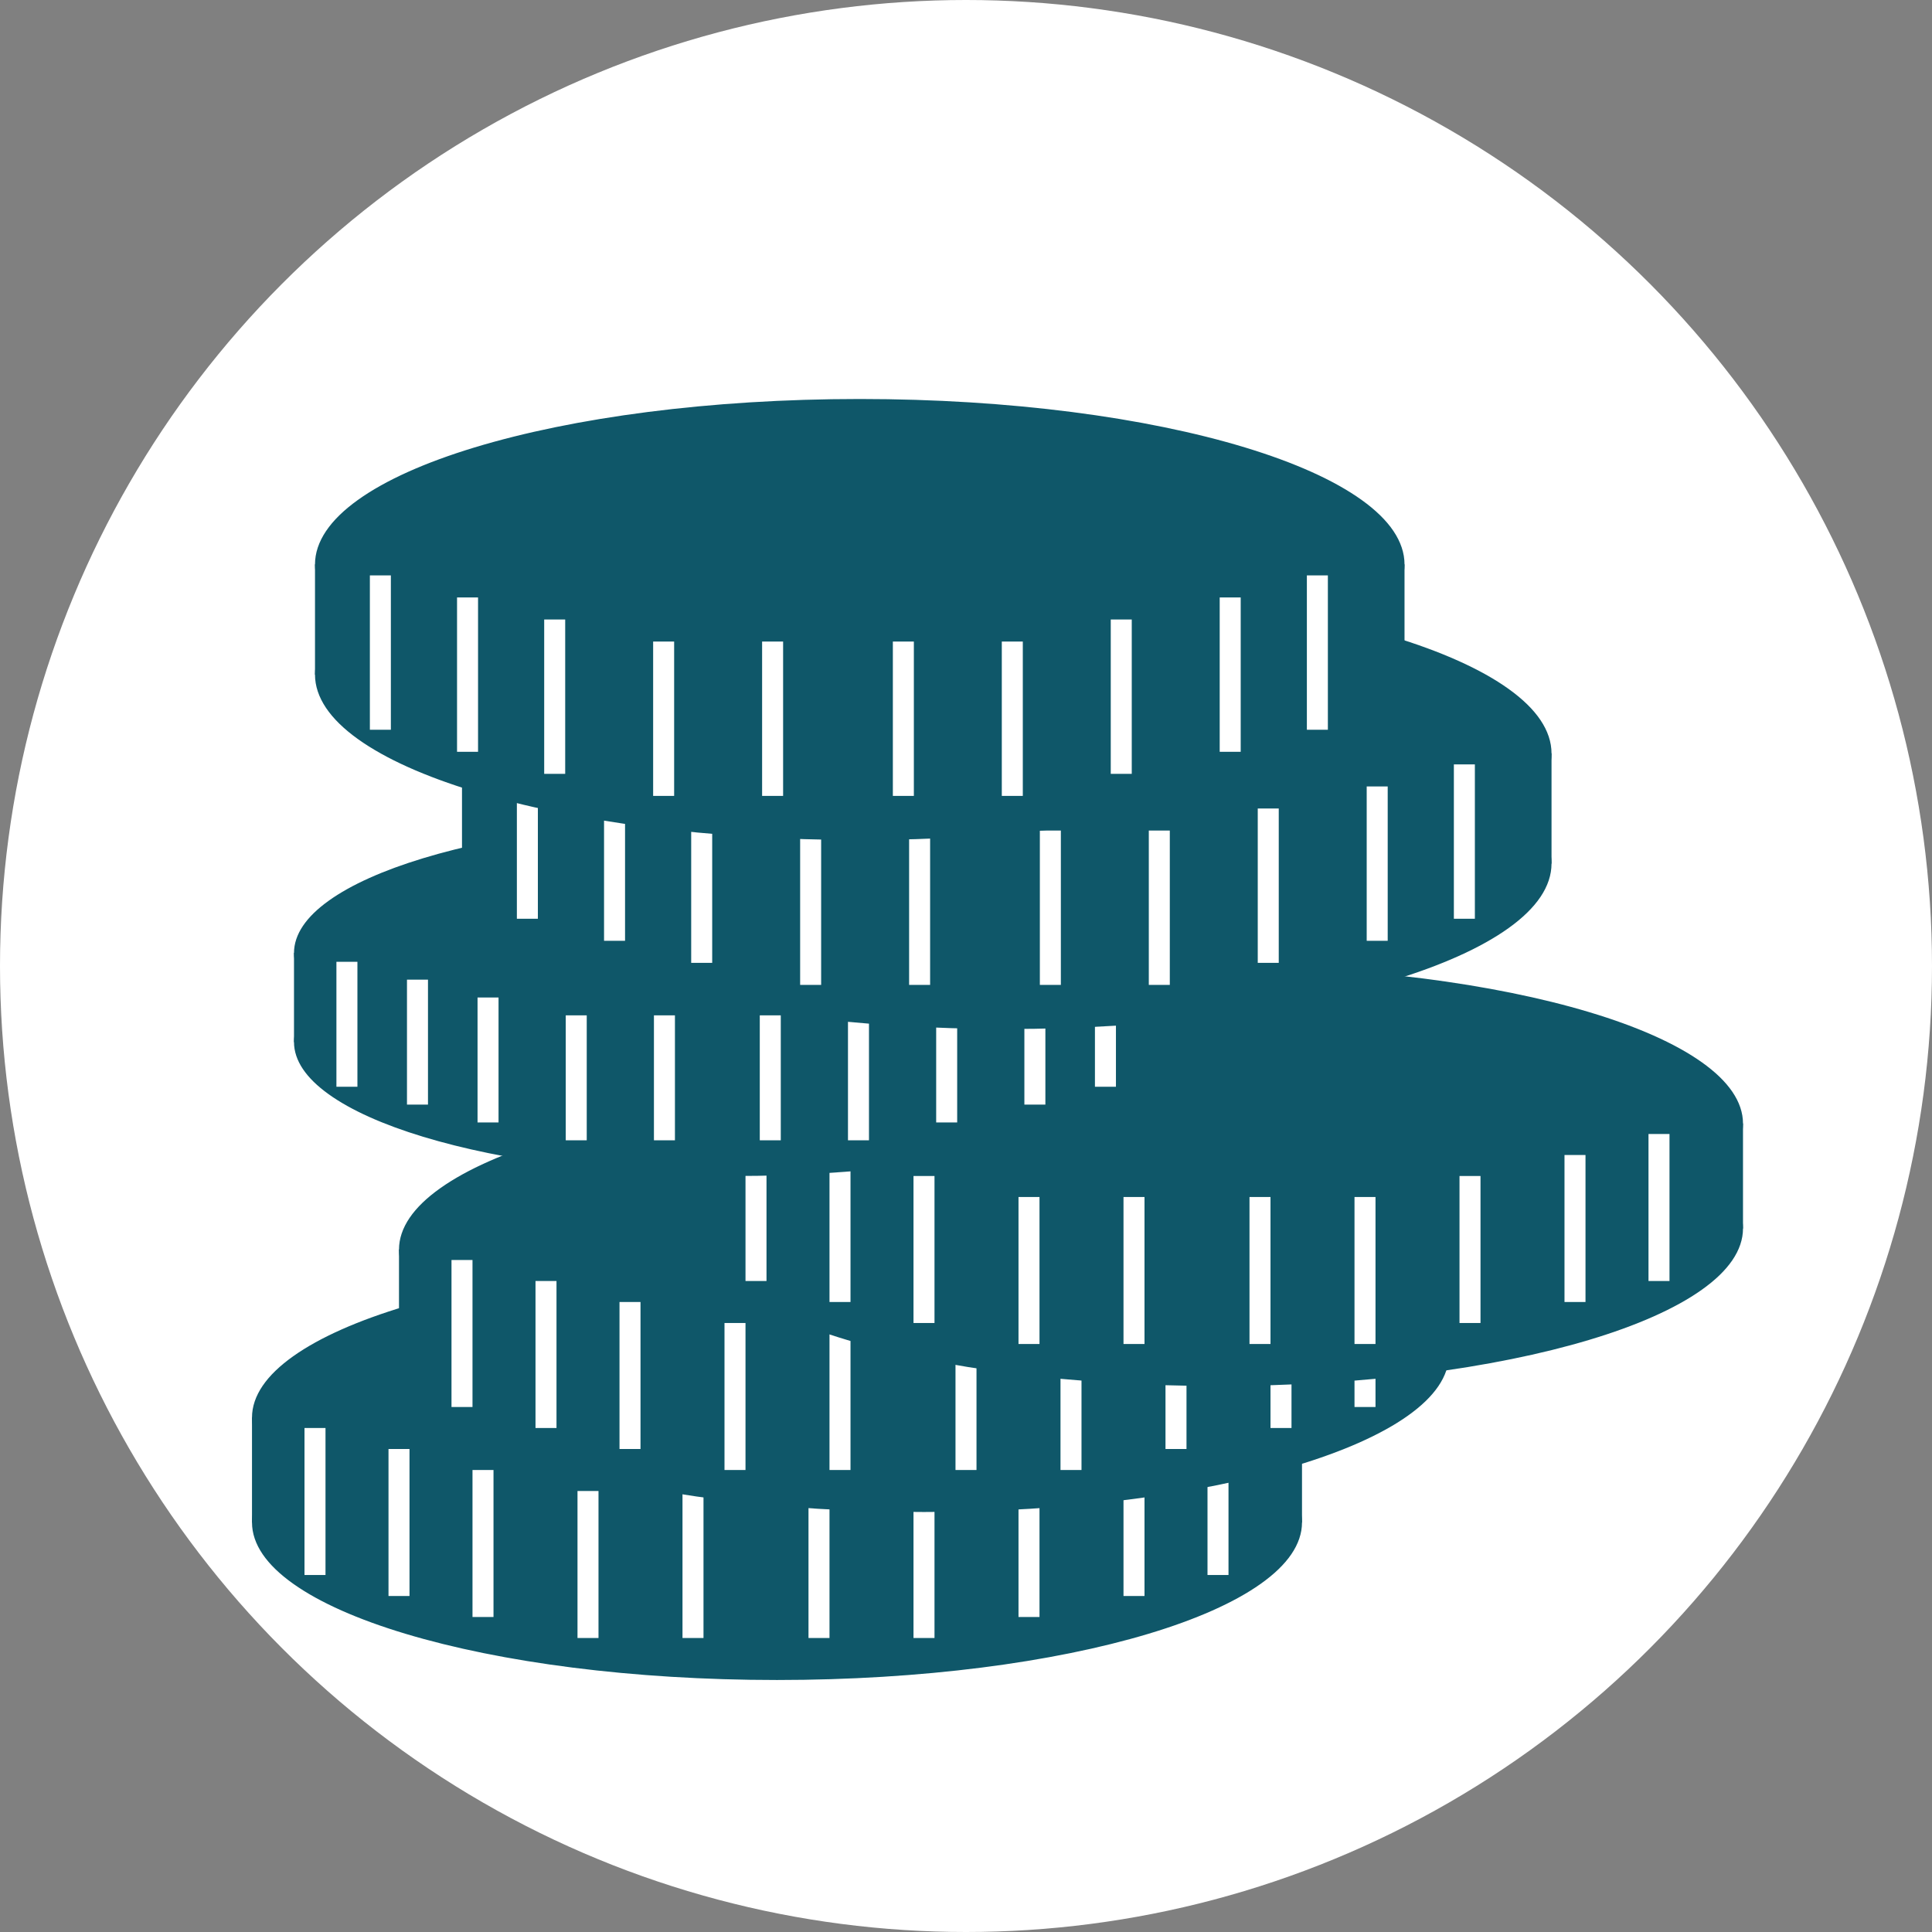 <svg width="92" height="92" viewBox="0 0 92 92" fill="none" xmlns="http://www.w3.org/2000/svg">
<rect x="0" y="0" width="92" height="92" fill="#808080" stroke="none"/>
<circle cx="46" cy="46" r="46" fill="white"/>
<path d="M61.5 67.5C61.5 68.293 60.962 69.149 59.746 70.011C58.543 70.865 56.77 71.654 54.534 72.324C50.068 73.664 43.869 74.5 37 74.5C30.131 74.5 23.932 73.664 19.466 72.324C17.23 71.654 15.457 70.865 14.254 70.011C13.038 69.149 12.5 68.293 12.5 67.5C12.5 66.707 13.038 65.851 14.254 64.989C15.457 64.135 17.23 63.346 19.466 62.676C23.932 61.336 30.131 60.5 37 60.5C43.869 60.5 50.068 61.336 54.534 62.676C56.77 63.346 58.543 64.135 59.746 64.989C60.962 65.851 61.5 66.707 61.5 67.5Z" fill="#0F5769" stroke="#0F5769"/>
<path d="M61.5 72.5C61.5 73.293 60.962 74.149 59.746 75.011C58.543 75.865 56.77 76.654 54.534 77.324C50.068 78.664 43.869 79.5 37 79.5C30.131 79.5 23.932 78.664 19.466 77.324C17.23 76.654 15.457 75.865 14.254 75.011C13.038 74.149 12.5 73.293 12.5 72.5C12.5 71.707 13.038 70.851 14.254 69.989C15.457 69.135 17.23 68.346 19.466 67.676C23.932 66.336 30.131 65.5 37 65.5C43.869 65.5 50.068 66.336 54.534 67.676C56.77 68.346 58.543 69.135 59.746 69.989C60.962 70.851 61.5 71.707 61.5 72.5Z" fill="#0F5769" stroke="#0F5769"/>
<path d="M12 72.5V67.5H62V72.5H12Z" fill="#0F5769"/>
<path d="M15 68V75" stroke="white"/>
<path d="M19 69V76" stroke="white"/>
<path d="M23 70V77" stroke="white"/>
<path d="M28 71V78" stroke="white"/>
<path d="M33 71V78" stroke="white"/>
<path d="M39 71V78" stroke="white"/>
<path d="M44 71V78" stroke="white"/>
<path d="M49 70V77" stroke="white"/>
<path d="M54 69V76" stroke="white"/>
<path d="M58 68V75" stroke="white"/>
<path d="M68.5 59.5C68.5 60.293 67.962 61.149 66.746 62.011C65.543 62.865 63.77 63.654 61.534 64.324C57.068 65.664 50.869 66.5 44 66.5C37.131 66.5 30.932 65.664 26.466 64.324C24.23 63.654 22.457 62.865 21.254 62.011C20.038 61.149 19.5 60.293 19.5 59.5C19.5 58.707 20.038 57.851 21.254 56.989C22.457 56.135 24.23 55.346 26.466 54.676C30.932 53.336 37.131 52.5 44 52.5C50.869 52.5 57.068 53.336 61.534 54.676C63.77 55.346 65.543 56.135 66.746 56.989C67.962 57.851 68.5 58.707 68.5 59.5Z" fill="#0F5769" stroke="#0F5769"/>
<path d="M68.5 64.5C68.5 65.293 67.962 66.149 66.746 67.011C65.543 67.865 63.77 68.654 61.534 69.324C57.068 70.664 50.869 71.5 44 71.5C37.131 71.5 30.932 70.664 26.466 69.324C24.23 68.654 22.457 67.865 21.254 67.011C20.038 66.149 19.5 65.293 19.5 64.5C19.5 63.707 20.038 62.851 21.254 61.989C22.457 61.135 24.23 60.346 26.466 59.676C30.932 58.336 37.131 57.5 44 57.5C50.869 57.5 57.068 58.336 61.534 59.676C63.77 60.346 65.543 61.135 66.746 61.989C67.962 62.851 68.5 63.707 68.5 64.5Z" fill="#0F5769" stroke="#0F5769"/>
<path d="M19 64.5V59.5H69V64.5H19Z" fill="#0F5769"/>
<path d="M22 60V67" stroke="white"/>
<path d="M26 61V68" stroke="white"/>
<path d="M30 62V69" stroke="white"/>
<path d="M35 63V70" stroke="white"/>
<path d="M40 63V70" stroke="white"/>
<path d="M46 63V70" stroke="white"/>
<path d="M51 63V70" stroke="white"/>
<path d="M56 62V69" stroke="white"/>
<path d="M61 61V68" stroke="white"/>
<path d="M65 60V67" stroke="white"/>
<path d="M82.5 53.5C82.5 54.293 81.962 55.149 80.746 56.011C79.543 56.865 77.77 57.654 75.534 58.324C71.068 59.664 64.869 60.5 58 60.5C51.131 60.5 44.932 59.664 40.466 58.324C38.23 57.654 36.457 56.865 35.254 56.011C34.038 55.149 33.5 54.293 33.5 53.5C33.5 52.707 34.038 51.851 35.254 50.989C36.457 50.135 38.23 49.346 40.466 48.676C44.932 47.336 51.131 46.5 58 46.5C64.869 46.5 71.068 47.336 75.534 48.676C77.77 49.346 79.543 50.135 80.746 50.989C81.962 51.851 82.5 52.707 82.5 53.5Z" fill="#0F5769" stroke="#0F5769"/>
<path d="M82.5 58.5C82.5 59.293 81.962 60.149 80.746 61.011C79.543 61.865 77.77 62.654 75.534 63.324C71.068 64.664 64.869 65.5 58 65.5C51.131 65.5 44.932 64.664 40.466 63.324C38.23 62.654 36.457 61.865 35.254 61.011C34.038 60.149 33.5 59.293 33.5 58.5C33.5 57.707 34.038 56.851 35.254 55.989C36.457 55.135 38.23 54.346 40.466 53.676C44.932 52.336 51.131 51.5 58 51.5C64.869 51.5 71.068 52.336 75.534 53.676C77.77 54.346 79.543 55.135 80.746 55.989C81.962 56.851 82.5 57.707 82.5 58.5Z" fill="#0F5769" stroke="#0F5769"/>
<path d="M33 58.5V53.5H83V58.5H33Z" fill="#0F5769"/>
<path d="M36 54V61" stroke="white"/>
<path d="M40 55V62" stroke="white"/>
<path d="M44 56V63" stroke="white"/>
<path d="M49 57V64" stroke="white"/>
<path d="M54 57V64" stroke="white"/>
<path d="M60 57V64" stroke="white"/>
<path d="M65 57V64" stroke="white"/>
<path d="M70 56V63" stroke="white"/>
<path d="M75 55V62" stroke="white"/>
<path d="M79 54V61" stroke="white"/>
<path d="M55.5 45.375C55.5 46.016 55.071 46.724 54.058 47.45C53.058 48.168 51.578 48.836 49.704 49.404C45.963 50.54 40.764 51.25 35 51.25C29.236 51.25 24.037 50.54 20.296 49.404C18.422 48.836 16.942 48.168 15.942 47.45C14.929 46.724 14.5 46.016 14.5 45.375C14.5 44.734 14.929 44.026 15.942 43.3C16.942 42.582 18.422 41.914 20.296 41.346C24.037 40.21 29.236 39.5 35 39.5C40.764 39.5 45.963 40.21 49.704 41.346C51.578 41.914 53.058 42.582 54.058 43.3C55.071 44.026 55.5 44.734 55.5 45.375Z" fill="#0F5769" stroke="#0F5769"/>
<path d="M55.5 49.625C55.5 50.266 55.071 50.974 54.058 51.7C53.058 52.418 51.578 53.086 49.704 53.654C45.963 54.79 40.764 55.5 35 55.5C29.236 55.5 24.037 54.79 20.296 53.654C18.422 53.086 16.942 52.418 15.942 51.7C14.929 50.974 14.5 50.266 14.5 49.625C14.5 48.984 14.929 48.276 15.942 47.55C16.942 46.832 18.422 46.164 20.296 45.596C24.037 44.46 29.236 43.75 35 43.75C40.764 43.75 45.963 44.46 49.704 45.596C51.578 46.164 53.058 46.832 54.058 47.55C55.071 48.276 55.5 48.984 55.5 49.625Z" fill="#0F5769" stroke="#0F5769"/>
<path d="M14 49.625V45.375H56V49.625H14Z" fill="#0F5769"/>
<path d="M16.52 45.8V51.75" stroke="white"/>
<path d="M19.88 46.65V52.6" stroke="white"/>
<path d="M23.24 47.5V53.45" stroke="white"/>
<path d="M27.44 48.35V54.3" stroke="white"/>
<path d="M31.64 48.35V54.3" stroke="white"/>
<path d="M36.68 48.35V54.3" stroke="white"/>
<path d="M40.88 48.35V54.3" stroke="white"/>
<path d="M45.08 47.5V53.45" stroke="white"/>
<path d="M49.28 46.65V52.6" stroke="white"/>
<path d="M52.64 45.8V51.75" stroke="white"/>
<path d="M73.382 35.875C73.382 36.723 72.815 37.628 71.552 38.534C70.302 39.432 68.46 40.261 66.139 40.965C61.504 42.372 55.07 43.25 47.941 43.25C40.813 43.25 34.379 42.372 29.743 40.965C27.422 40.261 25.581 39.432 24.33 38.534C23.068 37.628 22.5 36.723 22.5 35.875C22.5 35.027 23.068 34.122 24.33 33.216C25.581 32.318 27.422 31.489 29.743 30.785C34.379 29.378 40.813 28.5 47.941 28.5C55.07 28.5 61.504 29.378 66.139 30.785C68.46 31.489 70.302 32.318 71.552 33.216C72.815 34.122 73.382 35.027 73.382 35.875Z" fill="#0F5769" stroke="#0F5769"/>
<path d="M73.382 41.125C73.382 41.973 72.815 42.878 71.552 43.784C70.302 44.682 68.46 45.511 66.139 46.215C61.504 47.622 55.07 48.5 47.941 48.5C40.813 48.5 34.379 47.622 29.743 46.215C27.422 45.511 25.581 44.682 24.33 43.784C23.068 42.878 22.5 41.973 22.5 41.125C22.5 40.277 23.068 39.372 24.33 38.466C25.581 37.568 27.422 36.739 29.743 36.035C34.379 34.628 40.813 33.75 47.941 33.75C55.07 33.75 61.504 34.628 66.139 36.035C68.46 36.739 70.302 37.568 71.552 38.466C72.815 39.372 73.382 40.277 73.382 41.125Z" fill="#0F5769" stroke="#0F5769"/>
<path d="M22 41.125V35.875H73.882V41.125H22Z" fill="#0F5769"/>
<path d="M25.113 36.4V43.75" stroke="white"/>
<path d="M29.264 37.45V44.8" stroke="white"/>
<path d="M33.414 38.5V45.85" stroke="white"/>
<path d="M38.602 39.55V46.9" stroke="white"/>
<path d="M43.791 39.55V46.9" stroke="white"/>
<path d="M50.017 39.55V46.9" stroke="white"/>
<path d="M55.205 39.55V46.9" stroke="white"/>
<path d="M60.393 38.5V45.85" stroke="white"/>
<path d="M65.581 37.45V44.8" stroke="white"/>
<path d="M69.732 36.4V43.75" stroke="white"/>
<path d="M66.382 26.875C66.382 27.723 65.815 28.628 64.552 29.534C63.302 30.432 61.46 31.261 59.139 31.965C54.504 33.372 48.07 34.25 40.941 34.25C33.813 34.25 27.379 33.372 22.743 31.965C20.422 31.261 18.581 30.432 17.33 29.534C16.068 28.628 15.5 27.723 15.5 26.875C15.5 26.027 16.068 25.122 17.33 24.216C18.581 23.318 20.422 22.489 22.743 21.785C27.379 20.378 33.813 19.5 40.941 19.5C48.07 19.5 54.504 20.378 59.139 21.785C61.46 22.489 63.302 23.318 64.552 24.216C65.815 25.122 66.382 26.027 66.382 26.875Z" fill="#0F5769" stroke="#0F5769"/>
<path d="M66.382 32.125C66.382 32.973 65.815 33.878 64.552 34.784C63.302 35.682 61.46 36.511 59.139 37.215C54.504 38.622 48.07 39.5 40.941 39.5C33.813 39.5 27.379 38.622 22.743 37.215C20.422 36.511 18.581 35.682 17.33 34.784C16.068 33.878 15.5 32.973 15.5 32.125C15.5 31.277 16.068 30.372 17.33 29.466C18.581 28.568 20.422 27.739 22.743 27.035C27.379 25.628 33.813 24.75 40.941 24.75C48.07 24.75 54.504 25.628 59.139 27.035C61.46 27.739 63.302 28.568 64.552 29.466C65.815 30.372 66.382 31.277 66.382 32.125Z" fill="#0F5769" stroke="#0F5769"/>
<path d="M15 32.125V26.875H66.882V32.125H15Z" fill="#0F5769"/>
<path d="M18.113 27.4V34.75" stroke="white"/>
<path d="M22.264 28.45V35.8" stroke="white"/>
<path d="M26.414 29.5V36.85" stroke="white"/>
<path d="M31.602 30.55V37.9" stroke="white"/>
<path d="M36.791 30.55V37.9" stroke="white"/>
<path d="M43.017 30.55V37.9" stroke="white"/>
<path d="M48.205 30.55V37.9" stroke="white"/>
<path d="M53.393 29.5V36.85" stroke="white"/>
<path d="M58.581 28.45V35.8" stroke="white"/>
<path d="M62.732 27.4V34.75" stroke="white"/>
</svg>
